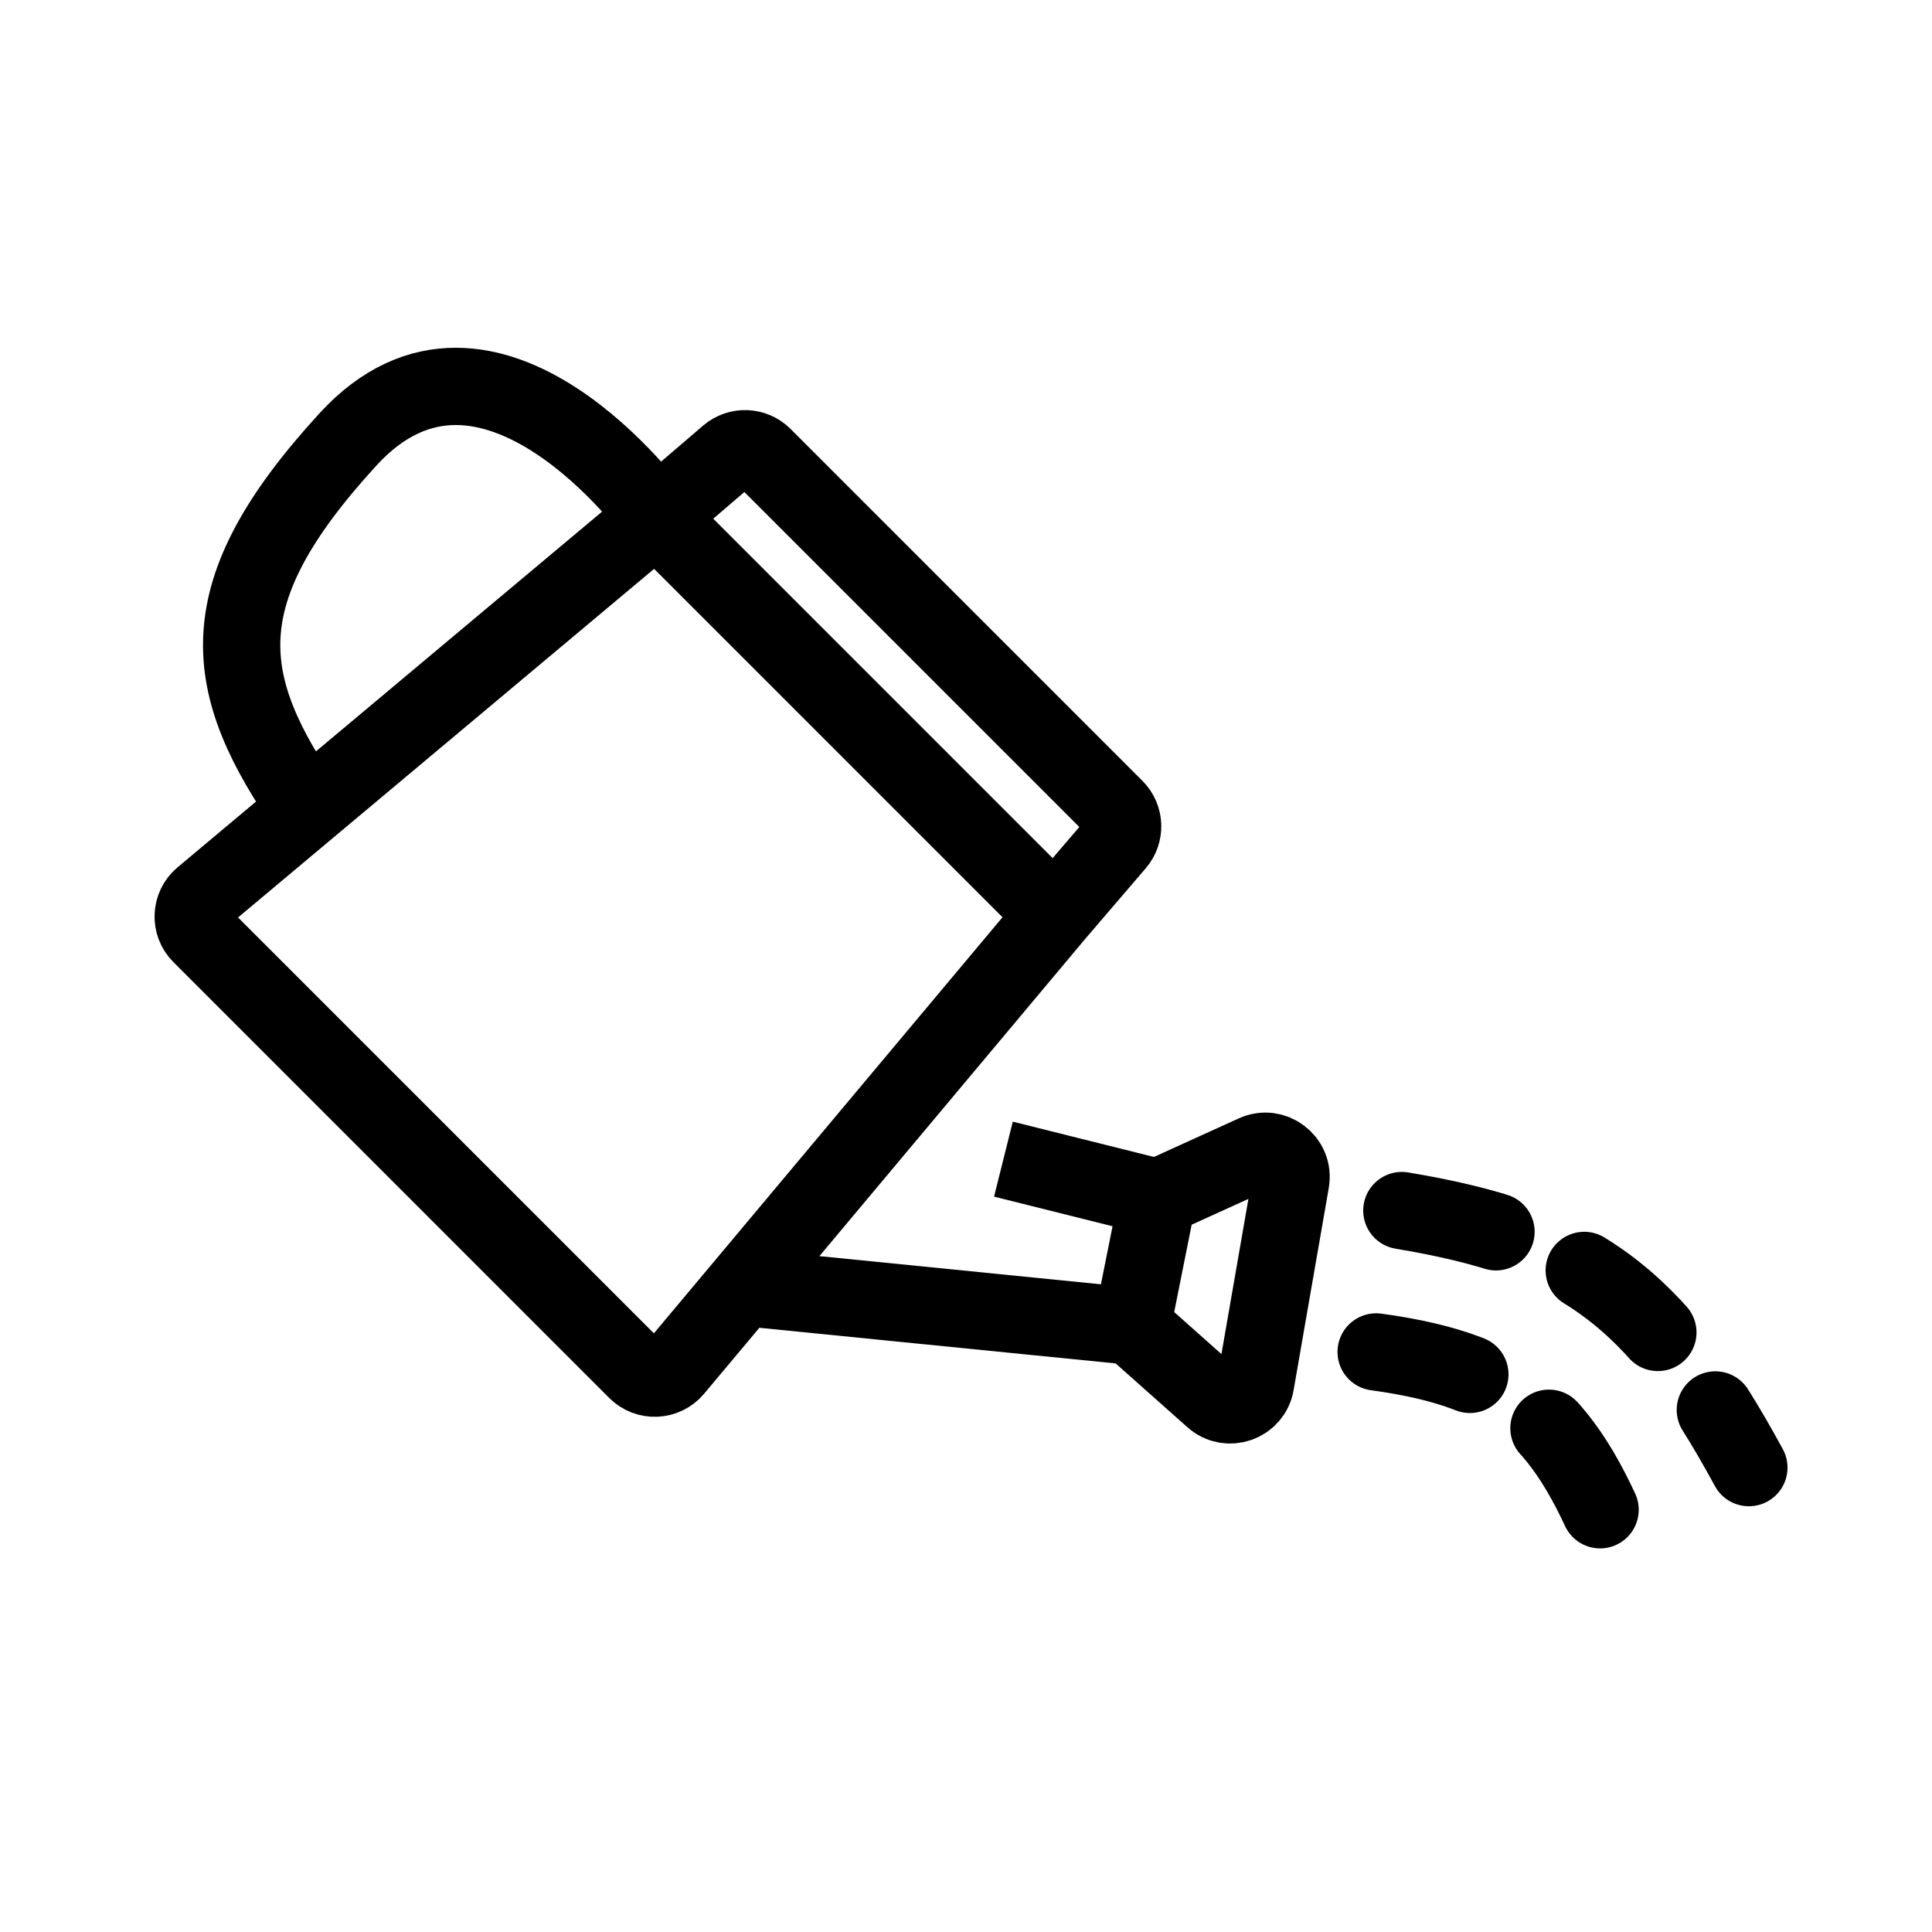 <svg width="100" height="100" viewBox="0 0 100 100" fill="none" xmlns="http://www.w3.org/2000/svg">
<path d="M38.633 66.649L58.59 68.645M58.59 68.645L62.791 72.38C63.57 73.073 64.807 72.641 64.986 71.614L66.806 61.148C66.989 60.095 65.918 59.266 64.945 59.709L59.92 61.993M58.59 68.645L59.92 61.993M59.92 61.993L51.937 59.997M33.976 26.735L10.476 46.425C9.877 46.926 9.837 47.833 10.39 48.385L32.948 70.944C33.501 71.496 34.407 71.456 34.909 70.858L54.598 47.358M33.976 26.735L37.697 23.546C38.225 23.093 39.012 23.124 39.504 23.615L57.718 41.83C58.21 42.322 58.24 43.109 57.788 43.636L54.598 47.358M33.976 26.735L54.598 47.358M33.976 26.735C33.976 26.735 25.328 14.761 18.01 22.744C10.693 30.727 11.358 35.383 16.015 42.036" stroke="black" stroke-width="4"/>
<path d="M72.559 62.658C81.595 64.167 85.613 66.923 90.521 75.963M71.229 69.976C78.598 70.981 81.133 73.609 83.868 80.619" stroke="black" stroke-width="4" stroke-linecap="round" stroke-dasharray="5 5"/>
</svg>
